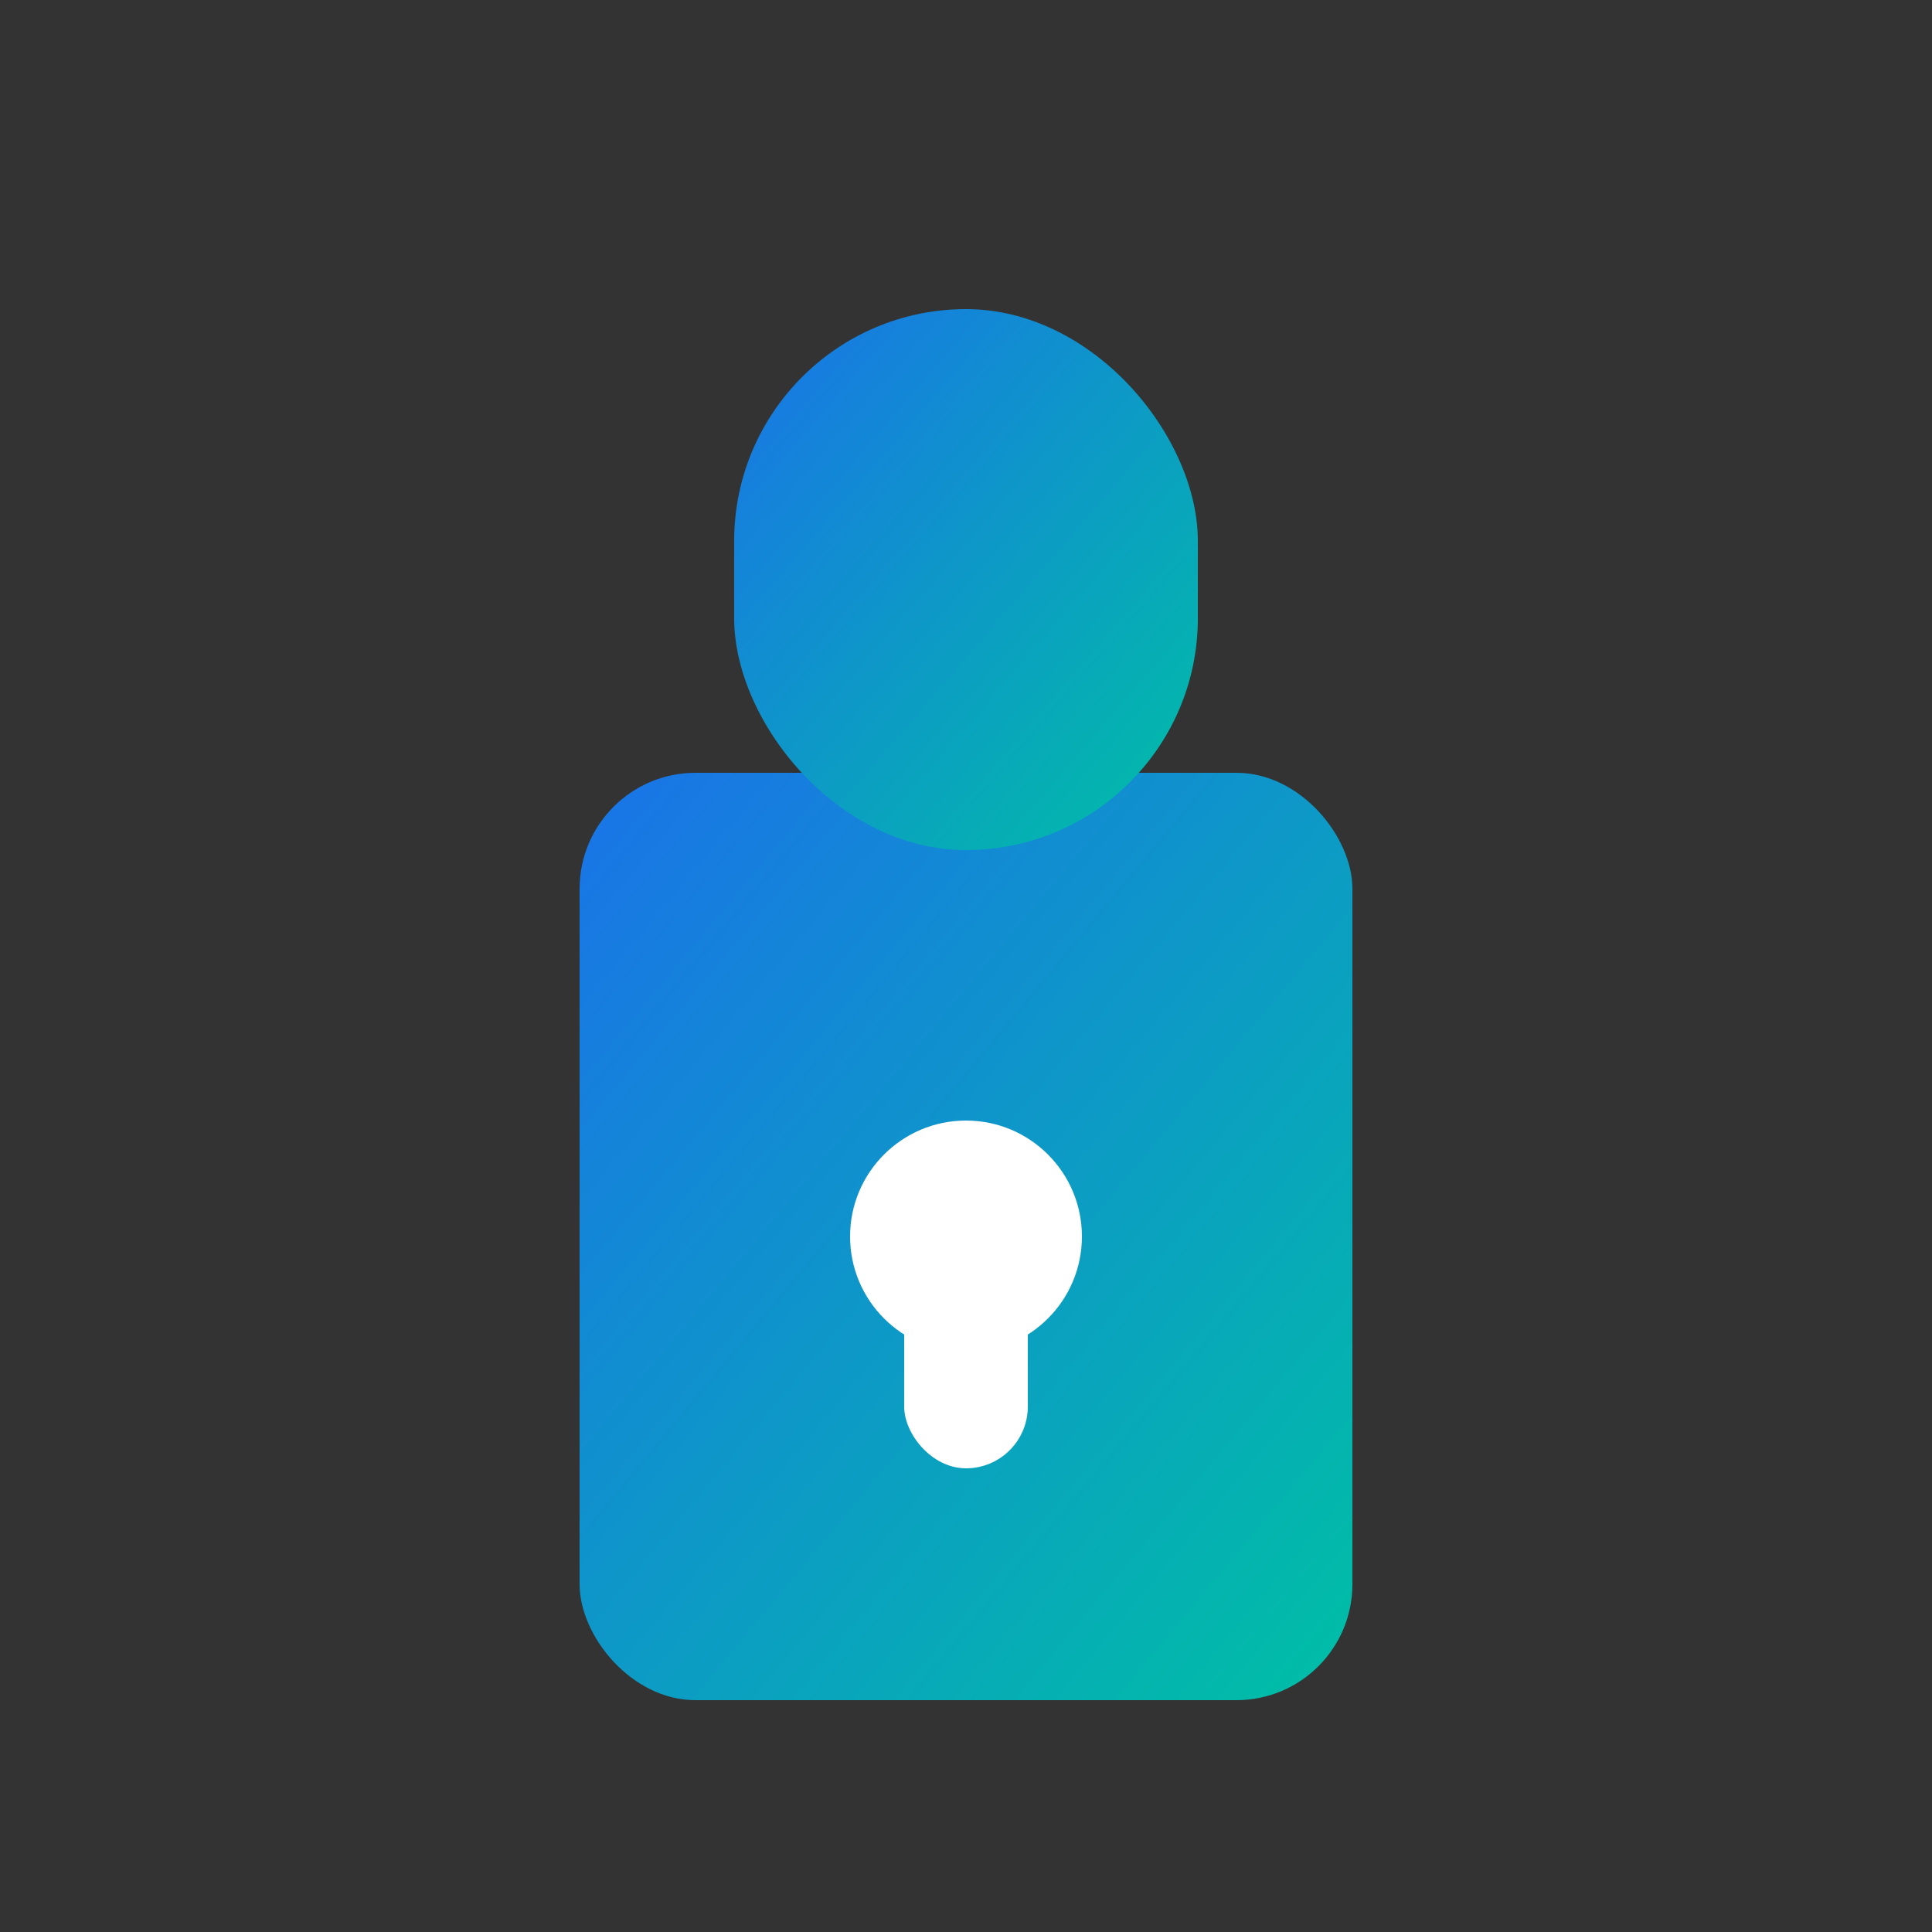 <svg width="250" height="250" viewBox="0 0 250 250" xmlns="http://www.w3.org/2000/svg">
  <rect x="0" y="0" width="250" height="250" fill="#333333" stroke="none"/>
  <defs>
    <linearGradient id="lockGrad" x1="0%" y1="0%" x2="100%" y2="100%">
      <stop offset="0%" stop-color="#1a73e8"/>
      <stop offset="100%" stop-color="#00bfa5"/>
    </linearGradient>
  </defs>
  <rect x="75" y="100" width="100" height="120" rx="15" ry="15" fill="url(#lockGrad)" />
  <rect x="95" y="40" width="60" height="70" rx="30" ry="30" fill="url(#lockGrad)" />
  <circle cx="125" cy="160" r="15" fill="#fff" />
  <rect x="117" y="160" width="16" height="30" rx="8" ry="8" fill="#fff" />
</svg>
